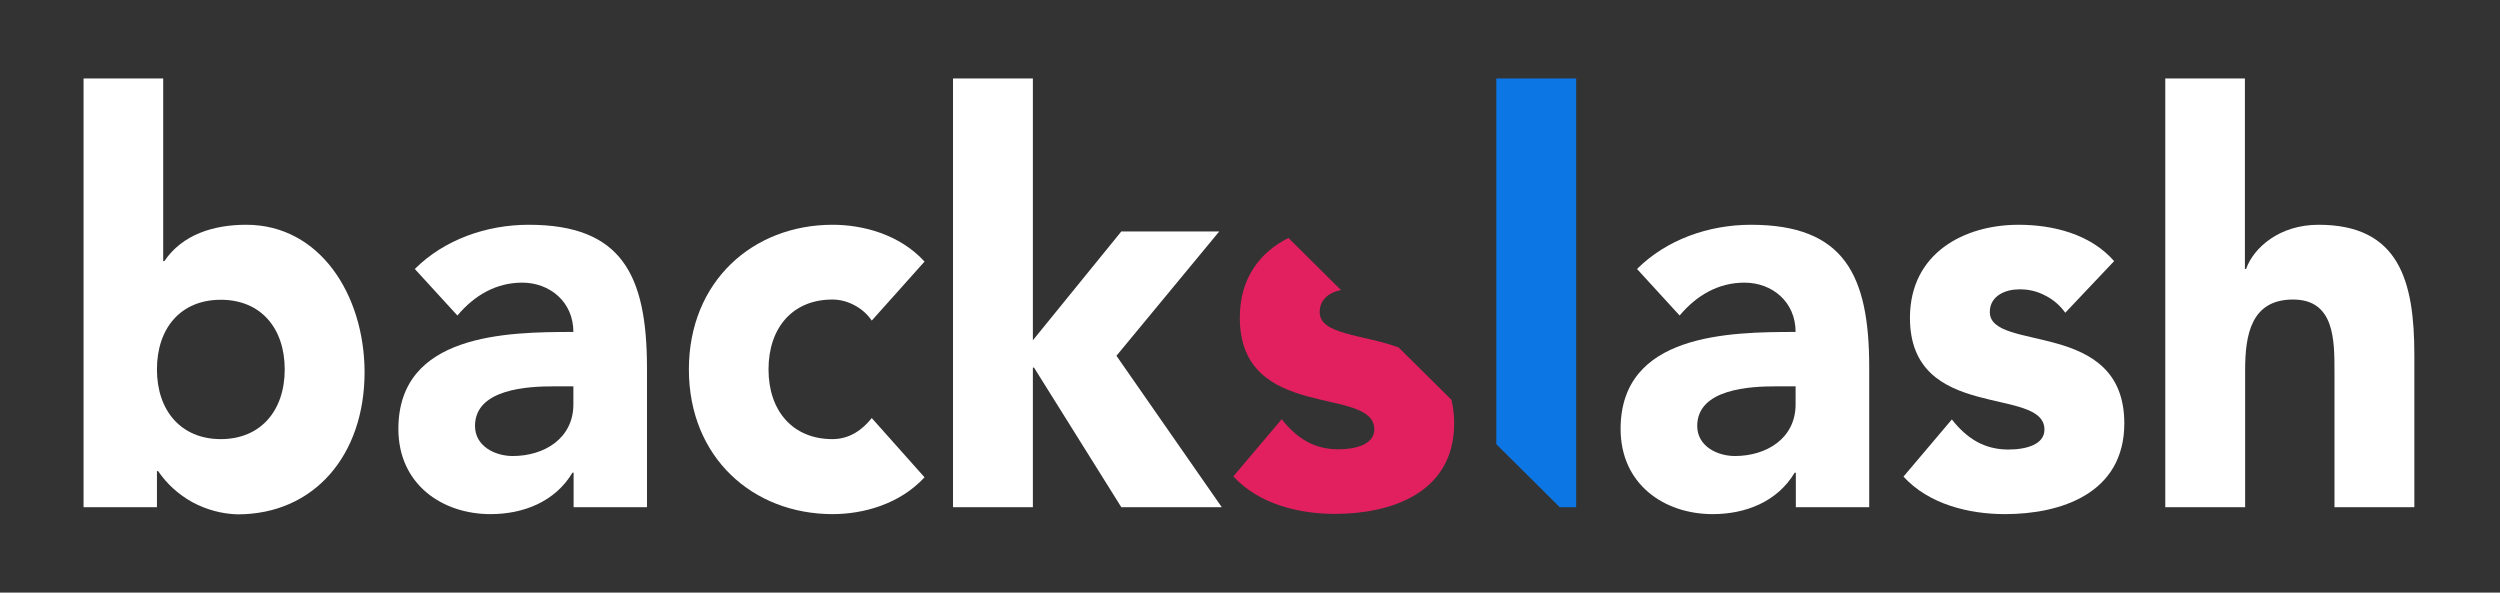 <?xml version="1.0" encoding="utf-8"?>
<!-- Generator: Adobe Illustrator 26.3.1, SVG Export Plug-In . SVG Version: 6.00 Build 0)  -->
<svg version="1.1" id="Layer_1" xmlns="http://www.w3.org/2000/svg" xmlns:xlink="http://www.w3.org/1999/xlink" x="0px" y="0px"
	 viewBox="0 0 1080 256" style="enable-background:new 0 0 1080 256;" xml:space="preserve">
<rect x="0" y="0" width="1080" height="256" fill="#333333" stroke="none"/>
<style type="text/css">
	.st0{fill:#FFFFFF;}
	.st1{fill:#E22060;}
	.st2{fill:#0C76E4;}
</style>
<path class="st0" d="M106.4,97.1c-14.2,0-27.6,4.2-35.4,15.7h-0.5V33.9H36.1v185.2h31.7v-15.6h0.5c3.8,5.6,8.9,10.2,14.9,13.5
	c6,3.2,12.6,5,19.4,5.2c33.1,0,54.9-25.5,54.9-61.5C157.4,127.4,138.2,97.1,106.4,97.1z M95.4,189.7c-17.2,0-27.6-12.3-27.6-30.1
	c0-17.9,10.3-30.1,27.6-30.1s27.6,12.3,27.6,30.1C123,177.4,112.6,189.7,95.4,189.7L95.4,189.7z"/>
<path class="st0" d="M228.4,97.1c-18.2,0-36.5,6.4-49.2,19.1l18.4,20.1c7.4-8.8,16.8-14.2,28-14.2c11.9,0,22.1,8.3,22.1,21.3
	c-28.7,0-75.6,0.7-75.6,41.9c0,23.9,18.9,36.8,39.8,36.8c14,0,27.8-5.2,35.4-17.9h0.5v14.9h31.7v-60.5
	C279.4,118.8,268.6,97.1,228.4,97.1z M247.7,174.7c0,14.7-12.6,22.3-26.2,22.3c-7.6,0-16.3-4.2-16.3-13c0-16.2,23.4-17.1,34-17.1
	h8.5V174.7z"/>
<path class="st0" d="M359.6,129.4c3.4,0,6.6,0.9,9.6,2.5c3,1.6,5.5,3.8,7.4,6.6l22.8-25.5c-10.8-11.8-26.7-15.9-39.7-15.9
	c-34.5,0-62.1,24.5-62.1,62.5s27.6,62.5,62.1,62.5c13.1,0,28.9-4.2,39.7-15.9l-22.8-25.6c-3.9,4.9-9.4,9.1-17,9.1
	c-17.2,0-27.6-12.3-27.6-30.1C332,141.6,342.4,129.4,359.6,129.4z"/>
<path class="st0" d="M526.7,100h-42.3l-38.2,47V33.9h-34.5v185.2h34.5v-60.3h0.5l37.7,60.3h43.4l-45.5-65.4L526.7,100z"/>
<path class="st1" d="M570.1,134.8c0-5.7,4.5-8.6,9.2-9.5l-22.7-22.5c-12.2,6.1-21,17.3-21,34.4c0,45.3,58.1,29.2,58.1,48.3
	c0,6.4-7.8,8.6-15.6,8.6c-10.3,0-17.9-4.7-24.4-13l-20.9,24.7c11,12,28.3,16.2,43.9,16.2c23.9,0,51.5-8.8,51.5-39.2
	c0-3.4-0.4-6.8-1.2-10.1l-22.8-22.6C588.2,144.3,570.1,144.6,570.1,134.8z"/>
<path class="st2" d="M646.4,191.9l27.4,27.2h7.1V33.9h-34.5V191.9z"/>
<path class="st0" d="M756.4,97.1c-18.2,0-36.5,6.4-49.2,19.1l18.4,20.1c7.4-8.8,16.8-14.2,28-14.2c12,0,22.1,8.3,22.1,21.3
	c-28.7,0-75.6,0.7-75.6,41.9c0,23.9,18.8,36.8,39.8,36.8c14,0,27.8-5.2,35.4-17.9h0.5v14.9h31.7v-60.5
	C807.5,118.8,796.7,97.1,756.4,97.1z M775.7,174.7c0,14.7-12.6,22.3-26.2,22.3c-7.6,0-16.3-4.2-16.3-13c0-16.2,23.4-17.1,34-17.1
	h8.5V174.7z"/>
<path class="st0" d="M859.6,134.8c0-7.1,6.9-9.8,12.6-9.8c3.9-0.1,7.8,0.8,11.2,2.6c3.5,1.7,6.5,4.3,8.8,7.5l21.1-22.3
	C903,101,886.7,97.1,872,97.1c-23.4,0-46.9,12.2-46.9,40.2c0,45.3,58.1,29.2,58.1,48.3c0,6.4-7.8,8.6-15.6,8.6
	c-10.3,0-17.9-4.7-24.4-13l-20.9,24.7c11,12,28.3,16.2,43.9,16.2c23.9,0,51.5-8.8,51.5-39.2C917.7,137.5,859.6,152.4,859.6,134.8z"
	/>
<path class="st0" d="M1001.6,97.1c-16.8,0-28,9.8-31.3,19.1h-0.5V33.9h-34.4v185.2h34.5v-59.3c0-15.4,2.7-30.4,20.7-30.4
	s17.9,17.6,17.9,31.4v58.3h34.5v-65.7C1043,121.6,1036.6,97.1,1001.6,97.1z"/>
</svg>
